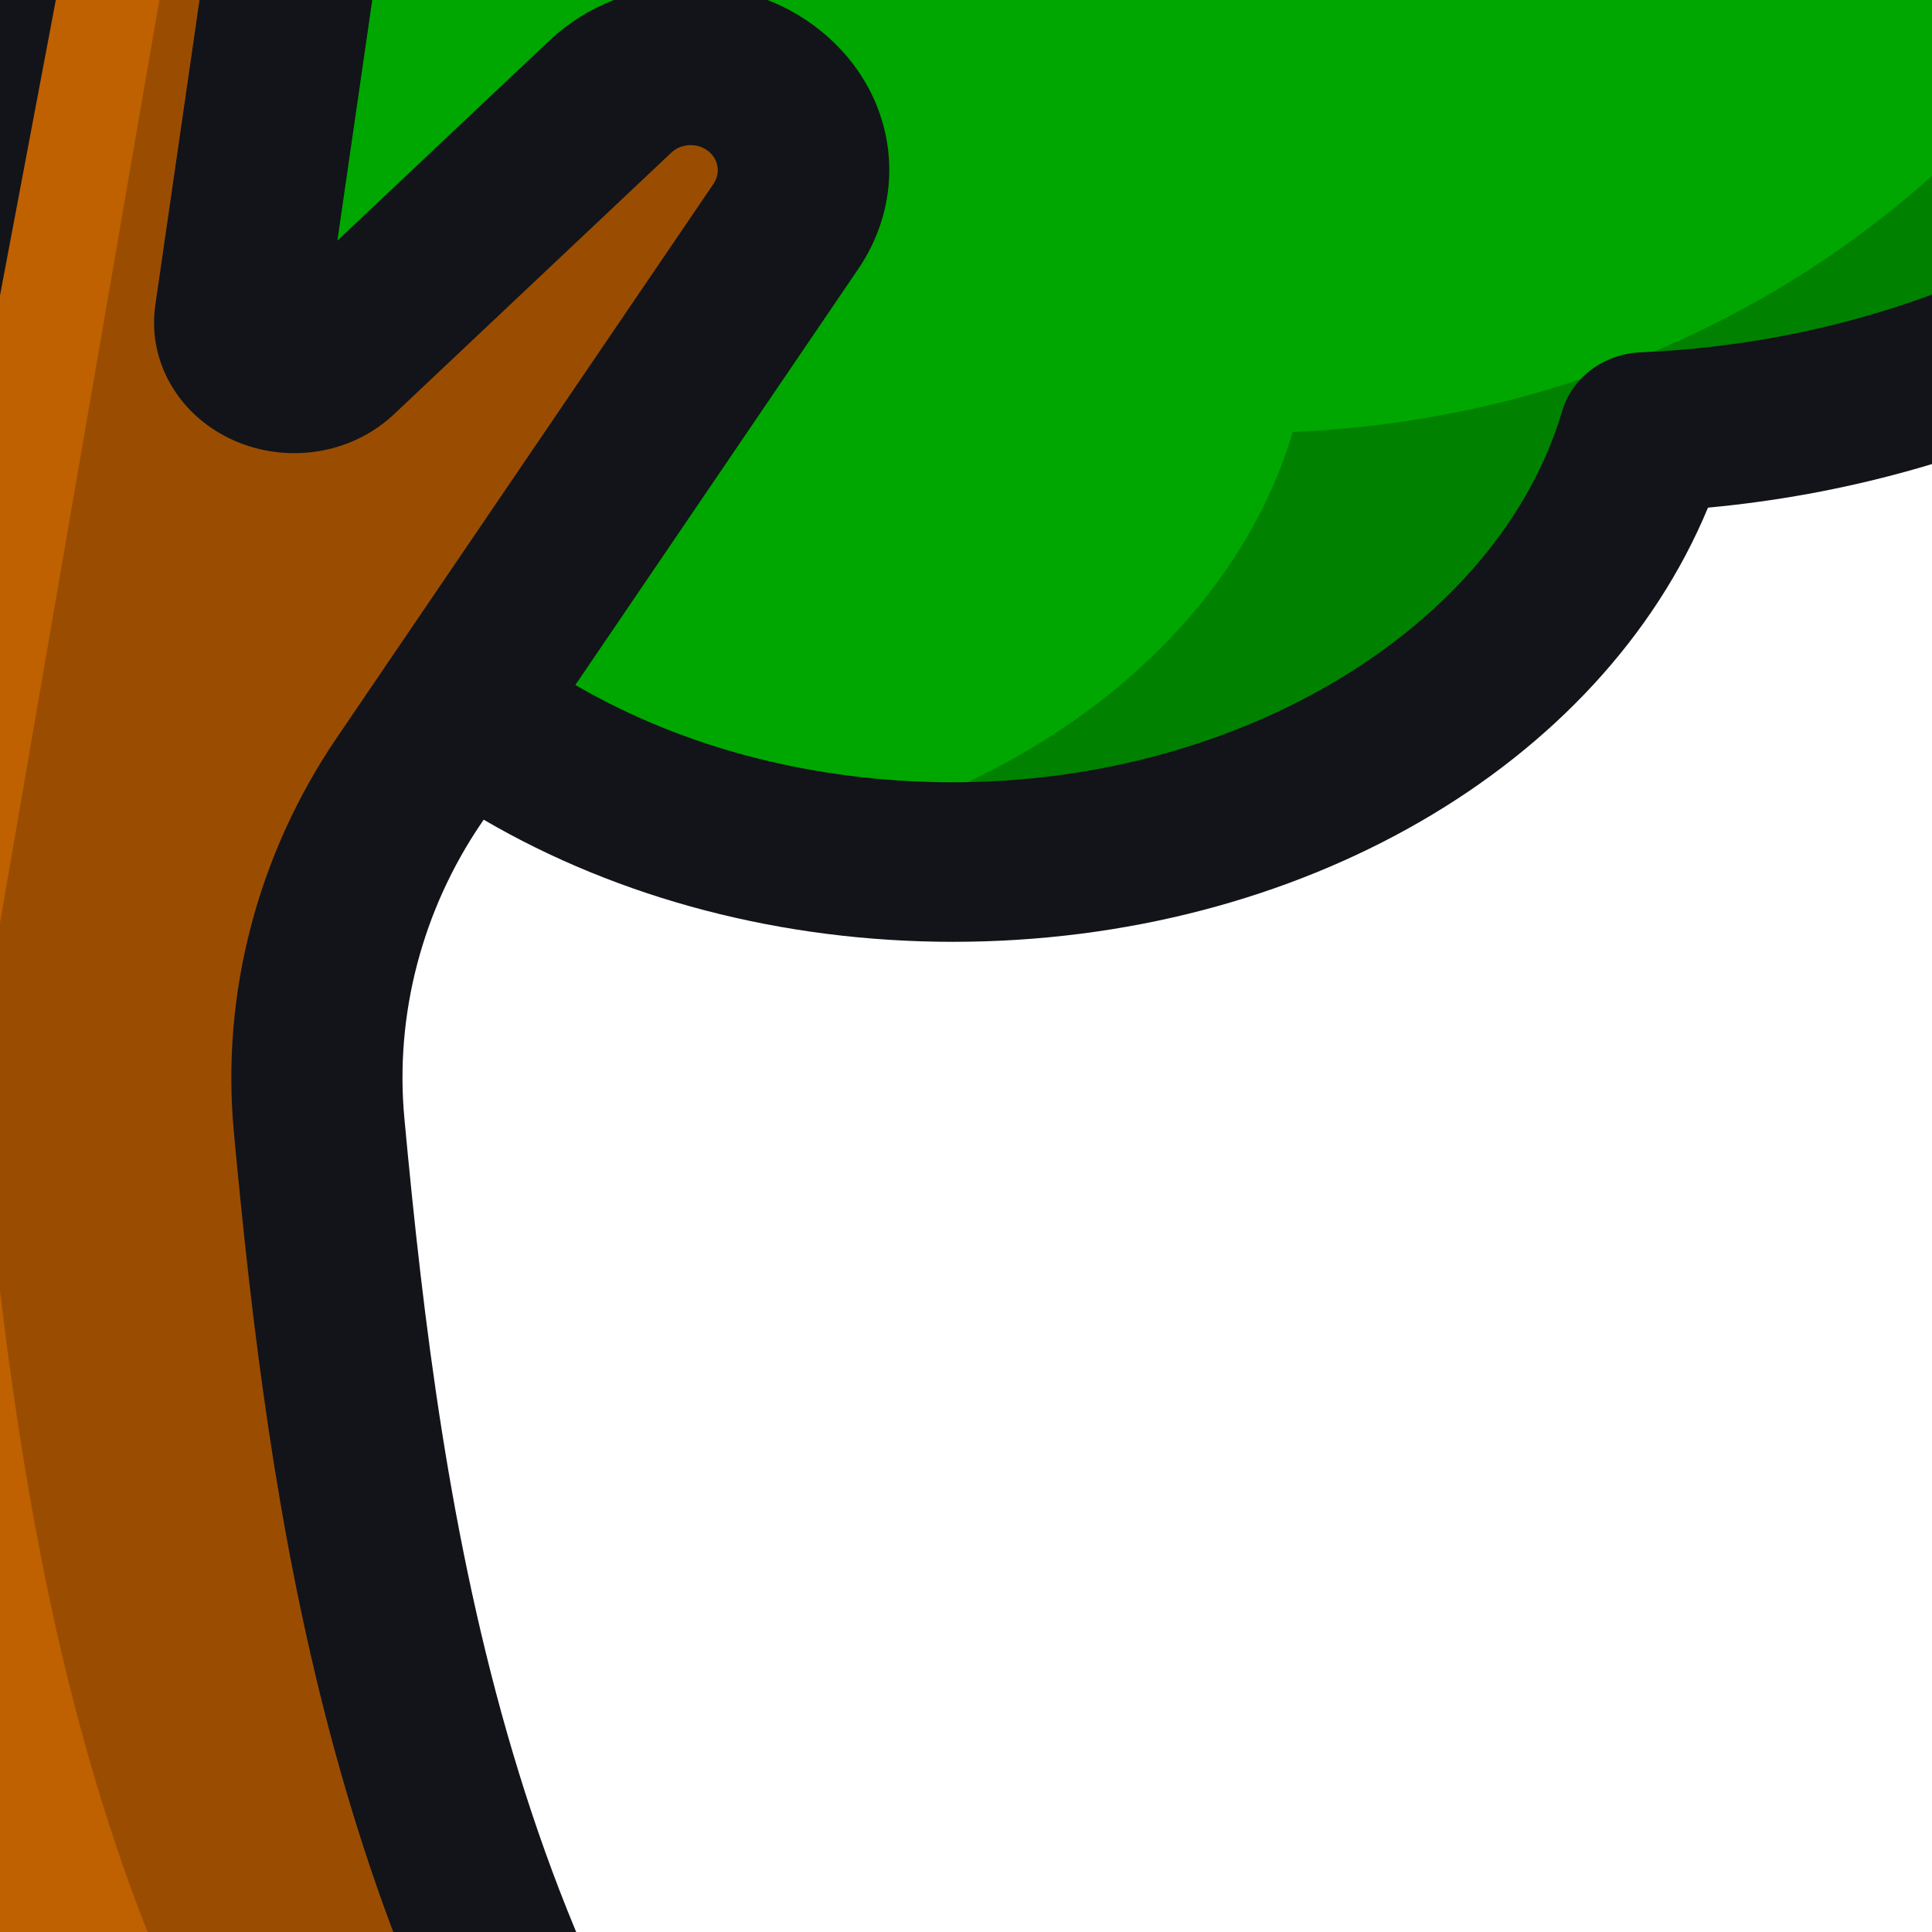 <?xml version="1.0" encoding="UTF-8" standalone="no"?>
<svg
   xmlns:dc="http://purl.org/dc/elements/1.1/"
   xmlns:cc="http://creativecommons.org/ns#"
   xmlns:rdf="http://www.w3.org/1999/02/22-rdf-syntax-ns#"
   xmlns:svg="http://www.w3.org/2000/svg"
   xmlns="http://www.w3.org/2000/svg"
   xmlns:sodipodi="http://sodipodi.sourceforge.net/DTD/sodipodi-0.dtd"
   xmlns:inkscape="http://www.inkscape.org/namespaces/inkscape"
   height="635"
   width="635"
   inkscape:version="1.0 (4035a4fb49, 2020-05-01)"
   sodipodi:docname="tree_canopy.svg"
   xml:space="preserve"
   viewBox="5 11 635 635"
   y="0px"
   x="0px"
   id="Layer_1"
   version="1.1"><defs
   id="defs1341">
	
	
</defs><sodipodi:namedview
   inkscape:current-layer="Layer_1"
   inkscape:window-maximized="1"
   inkscape:window-y="-8"
   inkscape:window-x="-8"
   inkscape:cy="-416.59243"
   inkscape:cx="429.40255"
   inkscape:zoom="0.30076923"
   showgrid="true"
   id="namedview1339"
   inkscape:window-height="1017"
   inkscape:window-width="1920"
   inkscape:pageshadow="2"
   inkscape:pageopacity="0"
   guidetolerance="10"
   gridtolerance="10"
   objecttolerance="10"
   borderopacity="1"
   bordercolor="#666666"
   pagecolor="#ffffff"
   inkscape:document-rotation="0"
   fit-margin-left="100"
   fit-margin-right="100"
   fit-margin-top="100"
   fit-margin-bottom="100"
   showborder="true"
   borderlayer="false"
   inkscape:showpageshadow="false"
   viewbox-x="10"
   viewbox-y="11"><inkscape:grid
     id="grid1988"
     type="xygrid"
     originx="-101.721"
     originy="-85.56" /></sodipodi:namedview>







<g
   id="g1308"
   transform="translate(-176.174,-173.36)">
</g>
<g
   id="g1310"
   transform="translate(-176.174,-173.36)">
</g>
<g
   id="g1312"
   transform="translate(-176.174,-173.36)">
</g>
<g
   id="g1314"
   transform="translate(-176.174,-173.36)">
</g>
<g
   id="g1316"
   transform="translate(-176.174,-173.36)">
</g>
<g
   id="g1318"
   transform="translate(-176.174,-173.36)">
</g>
<g
   id="g1320"
   transform="translate(-176.174,-173.36)">
</g>
<g
   id="g1322"
   transform="translate(-176.174,-173.36)">
</g>
<g
   id="g1324"
   transform="translate(-176.174,-173.36)">
</g>
<g
   id="g1326"
   transform="translate(-176.174,-173.36)">
</g>
<g
   id="g1328"
   transform="translate(-176.174,-173.36)">
</g>
<g
   id="g1330"
   transform="translate(-176.174,-173.36)">
</g>
<g
   id="g1332"
   transform="translate(-176.174,-173.36)">
</g>
<g
   id="g1334"
   transform="translate(-176.174,-173.36)">
</g>
<g
   id="g1336"
   transform="translate(-176.174,-173.36)">
</g>
<path
   id="path1290"
   d="m 854.92,-148.538 c 0,-125.122 -81.661,-232.471 -198.028,-278.301 20.548,-37.016 32.228,-79 32.228,-123.549 0,-148.758 -129.422,-269.354 -289.075,-269.354 -45.487,0 -88.499,9.818 -126.785,27.259 -34.02,-113.483 -145.719,-196.765 -278.369,-196.765 -132.65,0 -244.349,83.281 -278.369,196.768 -38.282,-17.441 -81.298,-27.259 -126.785,-27.259 -159.65,0 -289.075,120.592 -289.075,269.354 0,44.549 11.68,86.534 32.228,123.549 -116.368,45.83 -198.028,153.179 -198.028,278.301 0,162.156 137.202,294.282 309.315,301.517 23.996,80.986 116.661,141.358 227.399,141.358 62.765,0 119.696,-19.424 161.657,-50.964 41.958,31.54 98.893,50.964 161.657,50.964 62.765,0 119.696,-19.424 161.657,-50.964 41.958,31.54 98.893,50.964 161.657,50.964 110.742,0 203.407,-60.375 227.399,-141.358 172.113,-7.238 309.315,-139.365 309.315,-301.52 z"
   style="fill:#00a700;fill-opacity:1;stroke-width:3.727" /><path
   style="fill:#097c09;stroke-width:3.727"
   d="m -22.445,-988.715 c -3.56,0.198 -7.104,0.439 -10.626,0.759 -1.077,0.097 -2.151,0.209 -3.228,0.317 -3.784,0.381 -7.548,0.82 -11.29,1.338 -0.699,0.097 -1.402,0.191 -2.1,0.291 -4.452,0.648 -8.873,1.367 -13.255,2.198 -0.009,0 -0.015,0 -0.023,0 75.885,14.38 146.935,63.627 191.947,125.704 31.877,43.959 86.34,69.297 143.144,65.7 0.378,-0.025 0.757,-0.046 1.135,-0.072 -34.016,-113.491 -145.715,-196.772 -278.365,-196.772 -4.649,0 -9.266,0.126 -13.865,0.331 -1.162,0.051 -2.317,0.137 -3.475,0.202 z"
   id="path1292" /><path
   style="fill:#008200;fill-opacity:1;stroke-width:3.727"
   d="m 656.888,-426.839 c 20.552,-37.016 32.228,-79 32.228,-123.549 0,-148.758 -129.422,-269.354 -289.075,-269.354 -19.811,0 -39.155,1.867 -57.842,5.411 131.912,24.982 231.195,133.655 231.195,263.943 0,44.549 -11.68,86.534 -32.228,123.549 116.368,45.83 198.028,153.179 198.028,278.301 0,162.156 -137.202,294.282 -309.311,301.513 -19.668,66.376 -85.479,118.88 -169.549,135.673 18.506,3.702 37.888,5.688 57.869,5.688 110.738,0 203.407,-60.375 227.399,-141.358 172.113,-7.231 309.311,-139.357 309.311,-301.513 0.01,-125.125 -81.649,-232.471 -198.024,-278.305 z"
   id="path1294" /><path
   id="path1298"
   d="m -212.095,198.758 c -26.07,41.2 -134.113,87.271 -174.179,89.89 4.409,0.881 8.877,1.651 13.378,2.335 0.363,0.054 0.722,0.115 1.085,0.169 4.568,0.676 9.178,1.256 13.834,1.72 0.12,0.012 0.239,0.019 0.359,0.033 4.189,0.414 8.425,0.709 12.684,0.946 1.039,0.058 2.073,0.112 3.116,0.158 4.436,0.198 8.896,0.331 13.398,0.331 v 0 c 57.244,0 109.595,-16.193 150.202,-42.963 l 7.12,-4.824 -36.259,-55.432 z"
   style="fill:#009000;stroke-width:3.727" /><path
   id="path1300"
   d="M 139.436,267.537 263.287,85.44 c 9.795,-14.405 6.834,-33.314 -6.977,-44.506 v 0 C 241.565,28.983 219.391,29.763 205.657,42.718 L 114.448,128.759 c -12.097,11.412 -32.823,1.921 -30.518,-13.973 L 110.753,-70.376 c 2.865,-19.783 -12.83,-37.699 -34.205,-39.045 l -25.128,-1.583 c -18.884,-1.187 -35.691,11.081 -38.969,28.446 L -35.422,170.891 c -2.664,14.095 -21.873,18.747 -31.564,7.641 L -216.925,6.713 C -227.3,-5.177 -244.848,-9.267 -260.006,-3.328 l -26.251,10.282 c -20.784,8.141 -29.008,31.551 -17.409,49.564 l 154.082,239.306 c 22.313,34.656 31.514,75.313 25.935,115.39 -19.969,143.502 -44.773,278.841 -146.283,389.086 H 259.742 v 0 C 151.077,682.282 124.274,535.513 109.892,380.754 c -3.703,-39.739 6.629,-79.525 29.545,-113.217 z"
   style="fill:#bf6101;stroke-width:3.727" /><path
   id="path1302"
   d="m 263.279,85.44 c 9.795,-14.405 6.834,-33.314 -6.977,-44.506 v 0 C 241.557,28.983 219.383,29.763 205.649,42.718 l -40.734,38.423 v 0 L 114.44,128.759 c -12.097,11.412 -32.819,1.921 -30.518,-13.973 L 110.745,-70.376 c 2.795,-19.283 -12.066,-36.746 -32.614,-38.865 L 2.714,327.538 c -1.266,5.641 -2.259,11.336 -2.946,17.071 v 0 0 c -1.436,11.937 -1.629,24.043 -0.506,36.142 14.382,154.762 41.186,301.531 149.85,419.547 v 0 h 110.615 v 0 C 151.062,682.278 124.259,535.51 109.876,380.751 c -3.691,-39.739 6.637,-79.525 29.552,-113.217 z"
   style="fill:#9a4d01;stroke-width:3.727" /><path
   id="path1304"
   d="m -60.121,-777.787 c -81.101,0 -150.916,44.852 -182.565,109.364 -32.695,-21.528 -72.572,-34.217 -115.649,-34.217 -110.835,0 -200.685,83.72 -200.685,186.993 0,34.077 9.83,65.991 26.919,93.506 -96.24,13.786 -169.939,91.275 -169.939,184.81 0,103.273 89.85,186.993 200.685,186.993 110.835,0 641.919,-437.183 641.919,-540.456 0,-103.273 -89.854,-186.994 -200.685,-186.994 z"
   style="fill:#00b400;fill-opacity:1;stroke-width:3.727" /><path
   id="path1306"
   d="m 694.097,-439.453 c 15.382,-35.178 23.158,-72.377 23.158,-110.933 0,-7.818 -0.332,-15.718 -0.988,-23.471 -1.22,-14.434 -14.776,-25.201 -30.255,-24.075 -15.487,1.137 -27.058,13.757 -25.838,28.191 0.537,6.393 0.815,12.905 0.815,19.355 0,39.228 -9.784,76.744 -29.081,111.505 -3.606,6.487 -4.135,14.081 -1.471,20.953 2.664,6.871 8.286,12.394 15.506,15.236 109.862,43.269 180.851,143.031 180.851,254.154 0,147.733 -124.066,268.67 -282.45,275.326 -12.174,0.511 -22.61,8.267 -25.85,19.211 -20.965,70.762 -105.198,122.121 -200.279,122.121 -45.305,0 -88.518,-11.235 -124.113,-31.979 L 287.051,99.467 c 6.514,-9.577 9.857,-20.193 10.205,-30.77 0.575,-17.628 -7.178,-35.142 -22.475,-47.543 C 248.901,0.173 209.75,1.558 185.645,24.295 l -69.75,65.797 22.741,-156.964 c 2.402,-16.596 -2.737,-33.551 -14.1,-46.521 -9.942,-11.35 -24.047,-18.956 -39.429,-21.438 -2.197,-0.353 -4.421,-0.604 -6.66,-0.745 l -25.128,-1.583 c -12.502,-0.791 -24.46,1.745 -34.823,6.835 -17.274,8.483 -30.135,24.075 -33.753,43.222 L -37.256,29.371 -59.256,145.841 -195.095,-9.818 c -4.506,-5.163 -9.819,-9.491 -15.66,-12.919 -0.035,-0.022 -0.07,-0.047 -0.104,-0.068 -0.629,-0.367 -1.29,-0.684 -1.931,-1.033 -8.359,-4.522 -17.68,-7.31 -27.267,-8.102 -0.305,-0.025 -0.618,-0.022 -0.923,-0.043 -1.413,-0.097 -2.826,-0.18 -4.247,-0.194 -8.656,-0.079 -17.398,1.443 -25.676,4.688 l -26.251,10.282 c -17.433,6.825 -30.803,20.345 -36.688,37.088 -5.884,16.747 -3.68,35.016 6.05,50.129 l 111.19,172.686 c -33.166,16.506 -71.997,25.428 -111.808,25.428 -95.086,0 -179.314,-51.36 -200.279,-122.118 -3.243,-10.948 -13.68,-18.7 -25.85,-19.211 -158.383,-6.656 -282.45,-127.593 -282.45,-275.329 0,-111.127 70.989,-210.889 180.851,-254.154 7.22,-2.842 12.842,-8.364 15.506,-15.236 2.664,-6.871 2.131,-14.466 -1.471,-20.953 -19.297,-34.76 -29.081,-72.276 -29.081,-111.505 0,-134.065 117.059,-243.138 260.94,-243.138 40.105,0 78.607,8.275 114.429,24.593 7.502,3.421 16.251,3.554 23.877,0.367 7.618,-3.187 13.328,-9.365 15.575,-16.862 31.344,-104.572 134.673,-177.607 251.272,-177.607 116.599,0 219.928,73.035 251.272,177.607 2.251,7.497 7.958,13.678 15.575,16.862 7.622,3.191 16.375,3.058 23.877,-0.367 35.823,-16.319 74.325,-24.593 114.429,-24.593 96.182,0 184.287,49.068 229.928,128.061 7.363,12.746 24.429,17.517 38.108,10.653 13.684,-6.861 18.799,-22.762 11.433,-35.508 -55.471,-95.999 -162.557,-155.633 -279.469,-155.633 -37.989,0 -74.8,6.112 -109.823,18.208 -47.116,-111.875 -164.341,-187.724 -295.35,-187.724 -131.009,0 -248.233,75.849 -295.33,187.72 -35.023,-12.095 -71.835,-18.208 -109.823,-18.208 -174.912,0 -317.211,132.59 -317.211,295.566 0,38.556 7.776,75.759 23.158,110.933 -115.684,56.314 -188.959,167.746 -188.959,290.914 0,169.732 137.572,309.744 316.678,326.387 35.213,84.886 134.171,142.7 248.168,142.7 49.977,0 98.92,-11.563 140.762,-32.889 l 13.942,21.651 c 19.019,29.544 26.892,64.534 22.162,98.535 -4.093,29.396 -9.131,64.012 -15.521,97.895 -2.687,14.261 7.541,27.849 22.842,30.353 15.324,2.508 29.888,-7.026 32.576,-21.284 6.583,-34.908 11.734,-70.251 15.904,-100.23 6.351,-45.657 -4.197,-92.624 -29.711,-132.245 L -279.555,43.031 c -1.822,-2.828 -1.301,-5.504 -0.826,-6.85 0.471,-1.345 1.753,-3.788 5.012,-5.065 l 26.255,-10.282 c 3.614,-1.417 7.877,-0.425 10.351,2.414 L -88.82,195.07 c 0.398,0.453 0.819,0.878 1.232,1.313 5.571,5.9 12.502,10.142 20.12,12.469 8.093,2.475 16.934,2.799 25.68,0.738 0.097,-0.022 0.193,-0.036 0.293,-0.061 0,0 0,0 0.005,0 h 0.005 c 8.498,-2.058 15.888,-6.166 21.637,-11.725 0.224,-0.22 0.467,-0.425 0.687,-0.644 0.201,-0.205 0.386,-0.424 0.583,-0.633 5.514,-5.796 9.336,-13.005 10.861,-21.089 L 40.156,-78.011 c 0.792,-4.188 4.919,-7.112 9.367,-6.839 l 25.131,1.583 c 3.348,0.212 5.382,1.989 6.293,3.033 0.911,1.04 2.375,3.249 1.923,6.353 L 56.046,111.285 c -0.332,2.292 -0.463,4.573 -0.402,6.828 0.417,15.79 10.162,30.299 25.741,37.43 1.112,0.511 2.239,0.975 3.378,1.392 5.687,2.101 11.656,3.087 17.568,3.011 11.822,-0.151 23.425,-4.544 32.135,-12.764 l 91.205,-86.041 c 1.575,-1.486 3.626,-2.288 5.718,-2.421 0.093,-0.009 0.181,-0.029 0.274,-0.033 0.046,0 0.093,0.009 0.139,0.009 1.598,-0.033 3.205,0.32 4.637,1.086 0.49,0.262 0.961,0.572 1.405,0.932 3.34,2.709 4.043,7.21 1.676,10.696 L 115.672,253.507 C 89.66,291.757 77.649,337.752 81.857,383.017 93.641,509.83 114.062,652.817 202.8,774.089 h -416.003 c 31.753,-43.876 56.425,-93.793 74.873,-151.255 4.452,-13.869 -4.004,-28.479 -18.892,-32.627 -14.892,-4.148 -30.568,3.731 -35.016,17.603 -22.502,70.089 -54.904,127.474 -99.062,175.423 -7.154,7.771 -8.799,18.715 -4.209,28.018 4.591,9.303 14.572,15.265 25.56,15.265 h 529.675 c 10.988,0 20.973,-5.961 25.56,-15.265 4.591,-9.303 2.946,-20.247 -4.209,-28.015 C 172.742,665.574 150.371,512.621 137.904,378.495 c -3.147,-33.893 5.83,-68.319 25.286,-96.923 l 0.788,-1.162 c 44.568,26.025 98.252,40.142 154.225,40.142 113.997,0 212.955,-57.814 248.168,-142.703 179.105,-16.643 316.678,-156.655 316.678,-326.383 0.01,-123.172 -73.271,-234.604 -188.951,-290.918 z"
   style="fill:#121419;stroke-width:3.727" /><g
   transform="matrix(2.614,0,0,2.436,-1514.023,-1505.098)"
   id="g2023"
   style="fill:none;fill-opacity:1;stroke:#060906;stroke-width:20.675;stroke-miterlimit:4;stroke-dasharray:none;stroke-opacity:1;paint-order:stroke fill markers"><path
     style="color:#000000;font-style:normal;font-variant:normal;font-weight:normal;font-stretch:normal;font-size:medium;line-height:normal;font-family:sans-serif;font-variant-ligatures:normal;font-variant-position:normal;font-variant-caps:normal;font-variant-numeric:normal;font-variant-alternates:normal;font-variant-east-asian:normal;font-feature-settings:normal;font-variation-settings:normal;text-indent:0;text-align:start;text-decoration:none;text-decoration-line:none;text-decoration-style:solid;text-decoration-color:#000000;letter-spacing:normal;word-spacing:normal;text-transform:none;writing-mode:lr-tb;direction:ltr;text-orientation:mixed;dominant-baseline:auto;baseline-shift:baseline;text-anchor:start;white-space:normal;shape-padding:0;shape-margin:0;inline-size:0;clip-rule:nonzero;display:inline;overflow:visible;visibility:visible;opacity:1;isolation:auto;mix-blend-mode:normal;color-interpolation:sRGB;color-interpolation-filters:linearRGB;solid-color:#000000;solid-opacity:1;vector-effect:none;fill:#060906;fill-opacity:1;fill-rule:nonzero;stroke:none;stroke-width:20.675;stroke-linecap:butt;stroke-linejoin:miter;stroke-miterlimit:4;stroke-dasharray:none;stroke-dashoffset:0;stroke-opacity:1;paint-order:stroke fill markers;color-rendering:auto;image-rendering:auto;shape-rendering:auto;text-rendering:auto;enable-background:accumulate;stop-color:#000000;stop-opacity:1"
     d="M 422.084,23.252 C 343.303,22.573 268.286,64.635 228.701,136.004 c -48.72,87.838 -31.362,197.706 42.062,266.248 l 14.107,-15.113 C 218.306,325 202.613,225.666 246.781,146.033 290.95,66.401 383.528,27.117 471.486,50.686 l 5.35,-19.971 c -18.192,-4.874 -36.572,-7.306 -54.752,-7.463 z"
     id="path5311"
     transform="rotate(13)" /></g><path
   transform="matrix(0.978,0.21,-0.24,0.971,0,0)"
   style="fill:none;fill-opacity:1;stroke:#060906;stroke-width:52.191;stroke-miterlimit:4;stroke-dasharray:none;stroke-opacity:1;paint-order:stroke fill markers"
   id="path1375-3-8"
   sodipodi:type="arc"
   sodipodi:cx="-733.77618"
   sodipodi:cy="-558.89923"
   sodipodi:rx="403.41446"
   sodipodi:ry="378.59787"
   sodipodi:start="2.3218115"
   sodipodi:end="4.9741884"
   sodipodi:open="true"
   sodipodi:arc-type="arc"
   d="m -1009.059,-282.146 a 403.414,378.598 0 0 1 -77.501,-460.388 403.414,378.598 0 0 1 457.194,-182.063" /><path
   transform="matrix(0.978,0.21,-0.24,0.971,0,0)"
   sodipodi:arc-type="arc"
   sodipodi:open="true"
   sodipodi:end="4.9741884"
   sodipodi:start="2.3218115"
   sodipodi:ry="251.01779"
   sodipodi:rx="267.47171"
   sodipodi:cy="-558.5639"
   sodipodi:cx="-723.47241"
   sodipodi:type="arc"
   id="path1375-3-4-6"
   style="fill:none;fill-opacity:1;stroke:#060906;stroke-width:52.191;stroke-miterlimit:4;stroke-dasharray:none;stroke-opacity:1;paint-order:stroke fill markers"
   d="m -905.99,-375.071 a 267.472,251.018 0 0 1 -51.384,-305.246 267.472,251.018 0 0 1 303.129,-120.711" /></svg>
